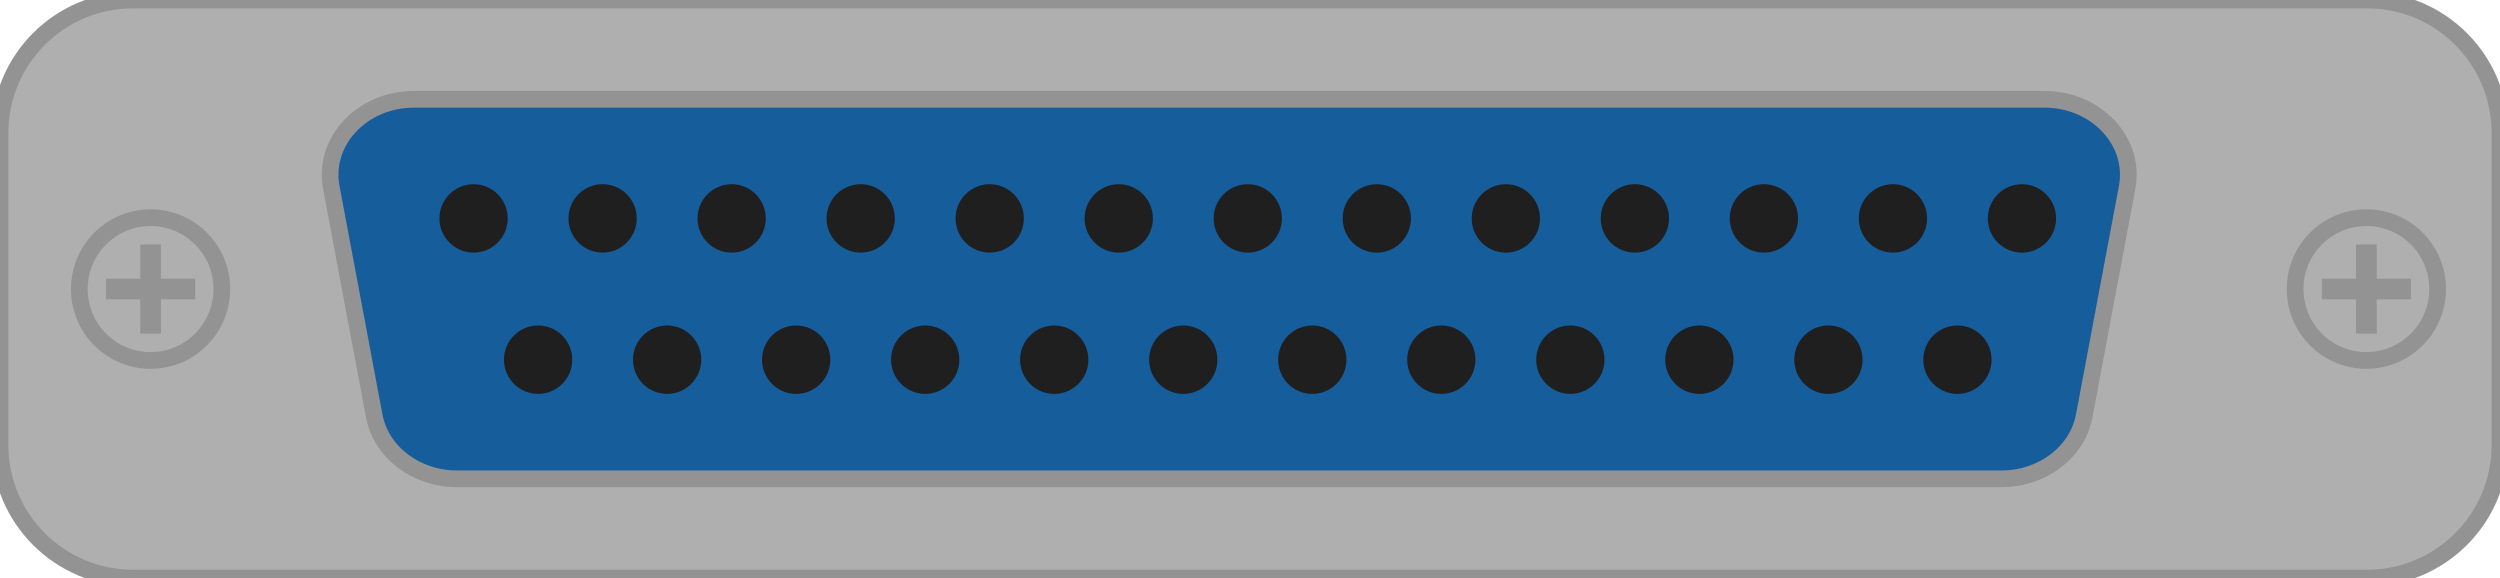 <?xml version="1.0" encoding="utf-8"?>
<!-- Generator: Adobe Illustrator 16.0.0, SVG Export Plug-In . SVG Version: 6.00 Build 0)  -->
<!DOCTYPE svg PUBLIC "-//W3C//DTD SVG 1.1//EN" "http://www.w3.org/Graphics/SVG/1.1/DTD/svg11.dtd">
<svg version="1.1" id="图层_1" xmlns="http://www.w3.org/2000/svg" xmlns:xlink="http://www.w3.org/1999/xlink" x="0px" y="0px"
	 width="149.521px" height="34.575px" viewBox="0 0 149.521 34.575" enable-background="new 0 0 149.521 34.575"
	 xml:space="preserve">
<path fill="#AFAFAF" d="M141.563,34.575H7.958C3.563,34.575,0,31.012,0,26.617V7.958C0,3.563,3.563,0,7.958,0h133.604
	c4.395,0,7.958,3.563,7.958,7.958v18.659C149.521,31.012,145.957,34.575,141.563,34.575"/>
<path fill="none" stroke="#939393" stroke-miterlimit="10" d="M141.563,34.575H7.958C3.563,34.575,0,31.012,0,26.617V7.958
	C0,3.563,3.563,0,7.958,0h133.604c4.395,0,7.958,3.563,7.958,7.958v18.659C149.521,31.012,145.957,34.575,141.563,34.575z"/>
<path fill="#165D9C" d="M119.705,28.637H27.33c-2.449,0-4.541-1.591-4.949-3.764l-2.567-13.662
	c-0.518-2.758,1.842-5.272,4.949-5.272h97.509c3.106,0,5.467,2.515,4.949,5.272l-2.567,13.662
	C124.245,27.046,122.153,28.637,119.705,28.637"/>
<path fill="none" stroke="#939393" stroke-miterlimit="10" d="M119.705,28.637H27.33c-2.449,0-4.541-1.591-4.949-3.764
	l-2.567-13.662c-0.518-2.758,1.842-5.272,4.949-5.272h97.509c3.106,0,5.467,2.515,4.949,5.272l-2.567,13.662
	C124.245,27.046,122.153,28.637,119.705,28.637z"/>
<path fill="#1F1F1F" d="M30.366,13.063c0,1.13-0.914,2.046-2.043,2.046c-1.127,0-2.041-0.916-2.041-2.046s0.914-2.046,2.041-2.046
	C29.452,11.017,30.366,11.933,30.366,13.063"/>
<path fill="#1F1F1F" d="M38.083,13.063c0,1.13-0.914,2.046-2.042,2.046s-2.042-0.916-2.042-2.046s0.914-2.046,2.042-2.046
	S38.083,11.933,38.083,13.063"/>
<path fill="#1F1F1F" d="M45.8,13.063c0,1.13-0.914,2.046-2.042,2.046s-2.042-0.916-2.042-2.046s0.914-2.046,2.042-2.046
	S45.8,11.933,45.8,13.063"/>
<path fill="#1F1F1F" d="M53.518,13.063c0,1.13-0.914,2.046-2.042,2.046s-2.042-0.916-2.042-2.046s0.914-2.046,2.042-2.046
	S53.518,11.933,53.518,13.063"/>
<path fill="#1F1F1F" d="M61.234,13.063c0,1.13-0.914,2.046-2.042,2.046s-2.042-0.916-2.042-2.046s0.914-2.046,2.042-2.046
	S61.234,11.933,61.234,13.063"/>
<path fill="#1F1F1F" d="M68.952,13.063c0,1.13-0.914,2.046-2.043,2.046c-1.127,0-2.041-0.916-2.041-2.046s0.914-2.046,2.041-2.046
	C68.038,11.017,68.952,11.933,68.952,13.063"/>
<path fill="#1F1F1F" d="M76.669,13.063c0,1.13-0.914,2.046-2.042,2.046s-2.042-0.916-2.042-2.046s0.914-2.046,2.042-2.046
	S76.669,11.933,76.669,13.063"/>
<path fill="#1F1F1F" d="M84.386,13.063c0,1.13-0.914,2.046-2.042,2.046s-2.042-0.916-2.042-2.046s0.914-2.046,2.042-2.046
	S84.386,11.933,84.386,13.063"/>
<path fill="#1F1F1F" d="M92.104,13.063c0,1.13-0.914,2.046-2.042,2.046s-2.042-0.916-2.042-2.046s0.914-2.046,2.042-2.046
	S92.104,11.933,92.104,13.063"/>
<path fill="#1F1F1F" d="M99.82,13.063c0,1.13-0.914,2.046-2.042,2.046s-2.042-0.916-2.042-2.046s0.914-2.046,2.042-2.046
	S99.82,11.933,99.82,13.063"/>
<path fill="#1F1F1F" d="M107.538,13.063c0,1.13-0.914,2.046-2.043,2.046c-1.127,0-2.041-0.916-2.041-2.046s0.914-2.046,2.041-2.046
	C106.624,11.017,107.538,11.933,107.538,13.063"/>
<path fill="#1F1F1F" d="M115.255,13.063c0,1.13-0.914,2.046-2.042,2.046s-2.042-0.916-2.042-2.046s0.914-2.046,2.042-2.046
	S115.255,11.933,115.255,13.063"/>
<path fill="#1F1F1F" d="M34.225,21.513c0,1.13-0.914,2.046-2.042,2.046s-2.042-0.916-2.042-2.046s0.914-2.046,2.042-2.046
	S34.225,20.383,34.225,21.513"/>
<path fill="#1F1F1F" d="M41.941,21.513c0,1.13-0.914,2.046-2.042,2.046s-2.042-0.916-2.042-2.046s0.914-2.046,2.042-2.046
	S41.941,20.383,41.941,21.513"/>
<path fill="#1F1F1F" d="M49.659,21.513c0,1.13-0.914,2.046-2.043,2.046c-1.127,0-2.041-0.916-2.041-2.046s0.914-2.046,2.041-2.046
	C48.745,19.467,49.659,20.383,49.659,21.513"/>
<path fill="#1F1F1F" d="M57.376,21.513c0,1.13-0.914,2.046-2.042,2.046s-2.042-0.916-2.042-2.046s0.914-2.046,2.042-2.046
	S57.376,20.383,57.376,21.513"/>
<path fill="#1F1F1F" d="M65.093,21.513c0,1.13-0.914,2.046-2.042,2.046s-2.042-0.916-2.042-2.046s0.914-2.046,2.042-2.046
	S65.093,20.383,65.093,21.513"/>
<path fill="#1F1F1F" d="M72.811,21.513c0,1.13-0.914,2.046-2.042,2.046s-2.042-0.916-2.042-2.046s0.914-2.046,2.042-2.046
	S72.811,20.383,72.811,21.513"/>
<path fill="#1F1F1F" d="M80.527,21.513c0,1.13-0.914,2.046-2.042,2.046s-2.042-0.916-2.042-2.046s0.914-2.046,2.042-2.046
	S80.527,20.383,80.527,21.513"/>
<path fill="#1F1F1F" d="M88.245,21.513c0,1.13-0.914,2.046-2.043,2.046c-1.127,0-2.041-0.916-2.041-2.046s0.914-2.046,2.041-2.046
	C87.331,19.467,88.245,20.383,88.245,21.513"/>
<path fill="#1F1F1F" d="M95.962,21.513c0,1.13-0.914,2.046-2.042,2.046s-2.042-0.916-2.042-2.046s0.914-2.046,2.042-2.046
	S95.962,20.383,95.962,21.513"/>
<path fill="#1F1F1F" d="M103.679,21.513c0,1.13-0.914,2.046-2.042,2.046s-2.042-0.916-2.042-2.046s0.914-2.046,2.042-2.046
	S103.679,20.383,103.679,21.513"/>
<path fill="#1F1F1F" d="M111.396,21.513c0,1.13-0.914,2.046-2.042,2.046s-2.042-0.916-2.042-2.046s0.914-2.046,2.042-2.046
	S111.396,20.383,111.396,21.513"/>
<path fill="#1F1F1F" d="M119.113,21.513c0,1.13-0.914,2.046-2.042,2.046s-2.042-0.916-2.042-2.046s0.914-2.046,2.042-2.046
	S119.113,20.383,119.113,21.513"/>
<path fill="#1F1F1F" d="M122.972,13.063c0,1.13-0.914,2.046-2.042,2.046s-2.042-0.916-2.042-2.046s0.914-2.046,2.042-2.046
	S122.972,11.933,122.972,13.063"/>
<path fill="#AFAFAF" d="M13.269,17.288c0,2.357-1.908,4.27-4.262,4.27c-2.354,0-4.263-1.912-4.263-4.27
	c0-2.358,1.908-4.271,4.263-4.271C11.36,13.018,13.269,14.93,13.269,17.288"/>
<ellipse fill="none" stroke="#939393" stroke-miterlimit="10" cx="9.006" cy="17.288" rx="4.262" ry="4.27"/>
<rect x="6.34" y="16.669" fill="#939393" width="5.333" height="1.236"/>
<rect x="8.389" y="14.621" fill="#939393" width="1.236" height="5.333"/>
<path fill="#AFAFAF" d="M145.791,17.288c0,2.357-1.908,4.27-4.263,4.27c-2.354,0-4.262-1.912-4.262-4.27
	c0-2.358,1.908-4.271,4.262-4.271C143.883,13.018,145.791,14.93,145.791,17.288"/>
<ellipse fill="none" stroke="#939393" stroke-miterlimit="10" cx="141.529" cy="17.288" rx="4.262" ry="4.27"/>
<rect x="138.863" y="16.669" fill="#939393" width="5.333" height="1.236"/>
<rect x="140.911" y="14.621" fill="#939393" width="1.236" height="5.333"/>
</svg>
